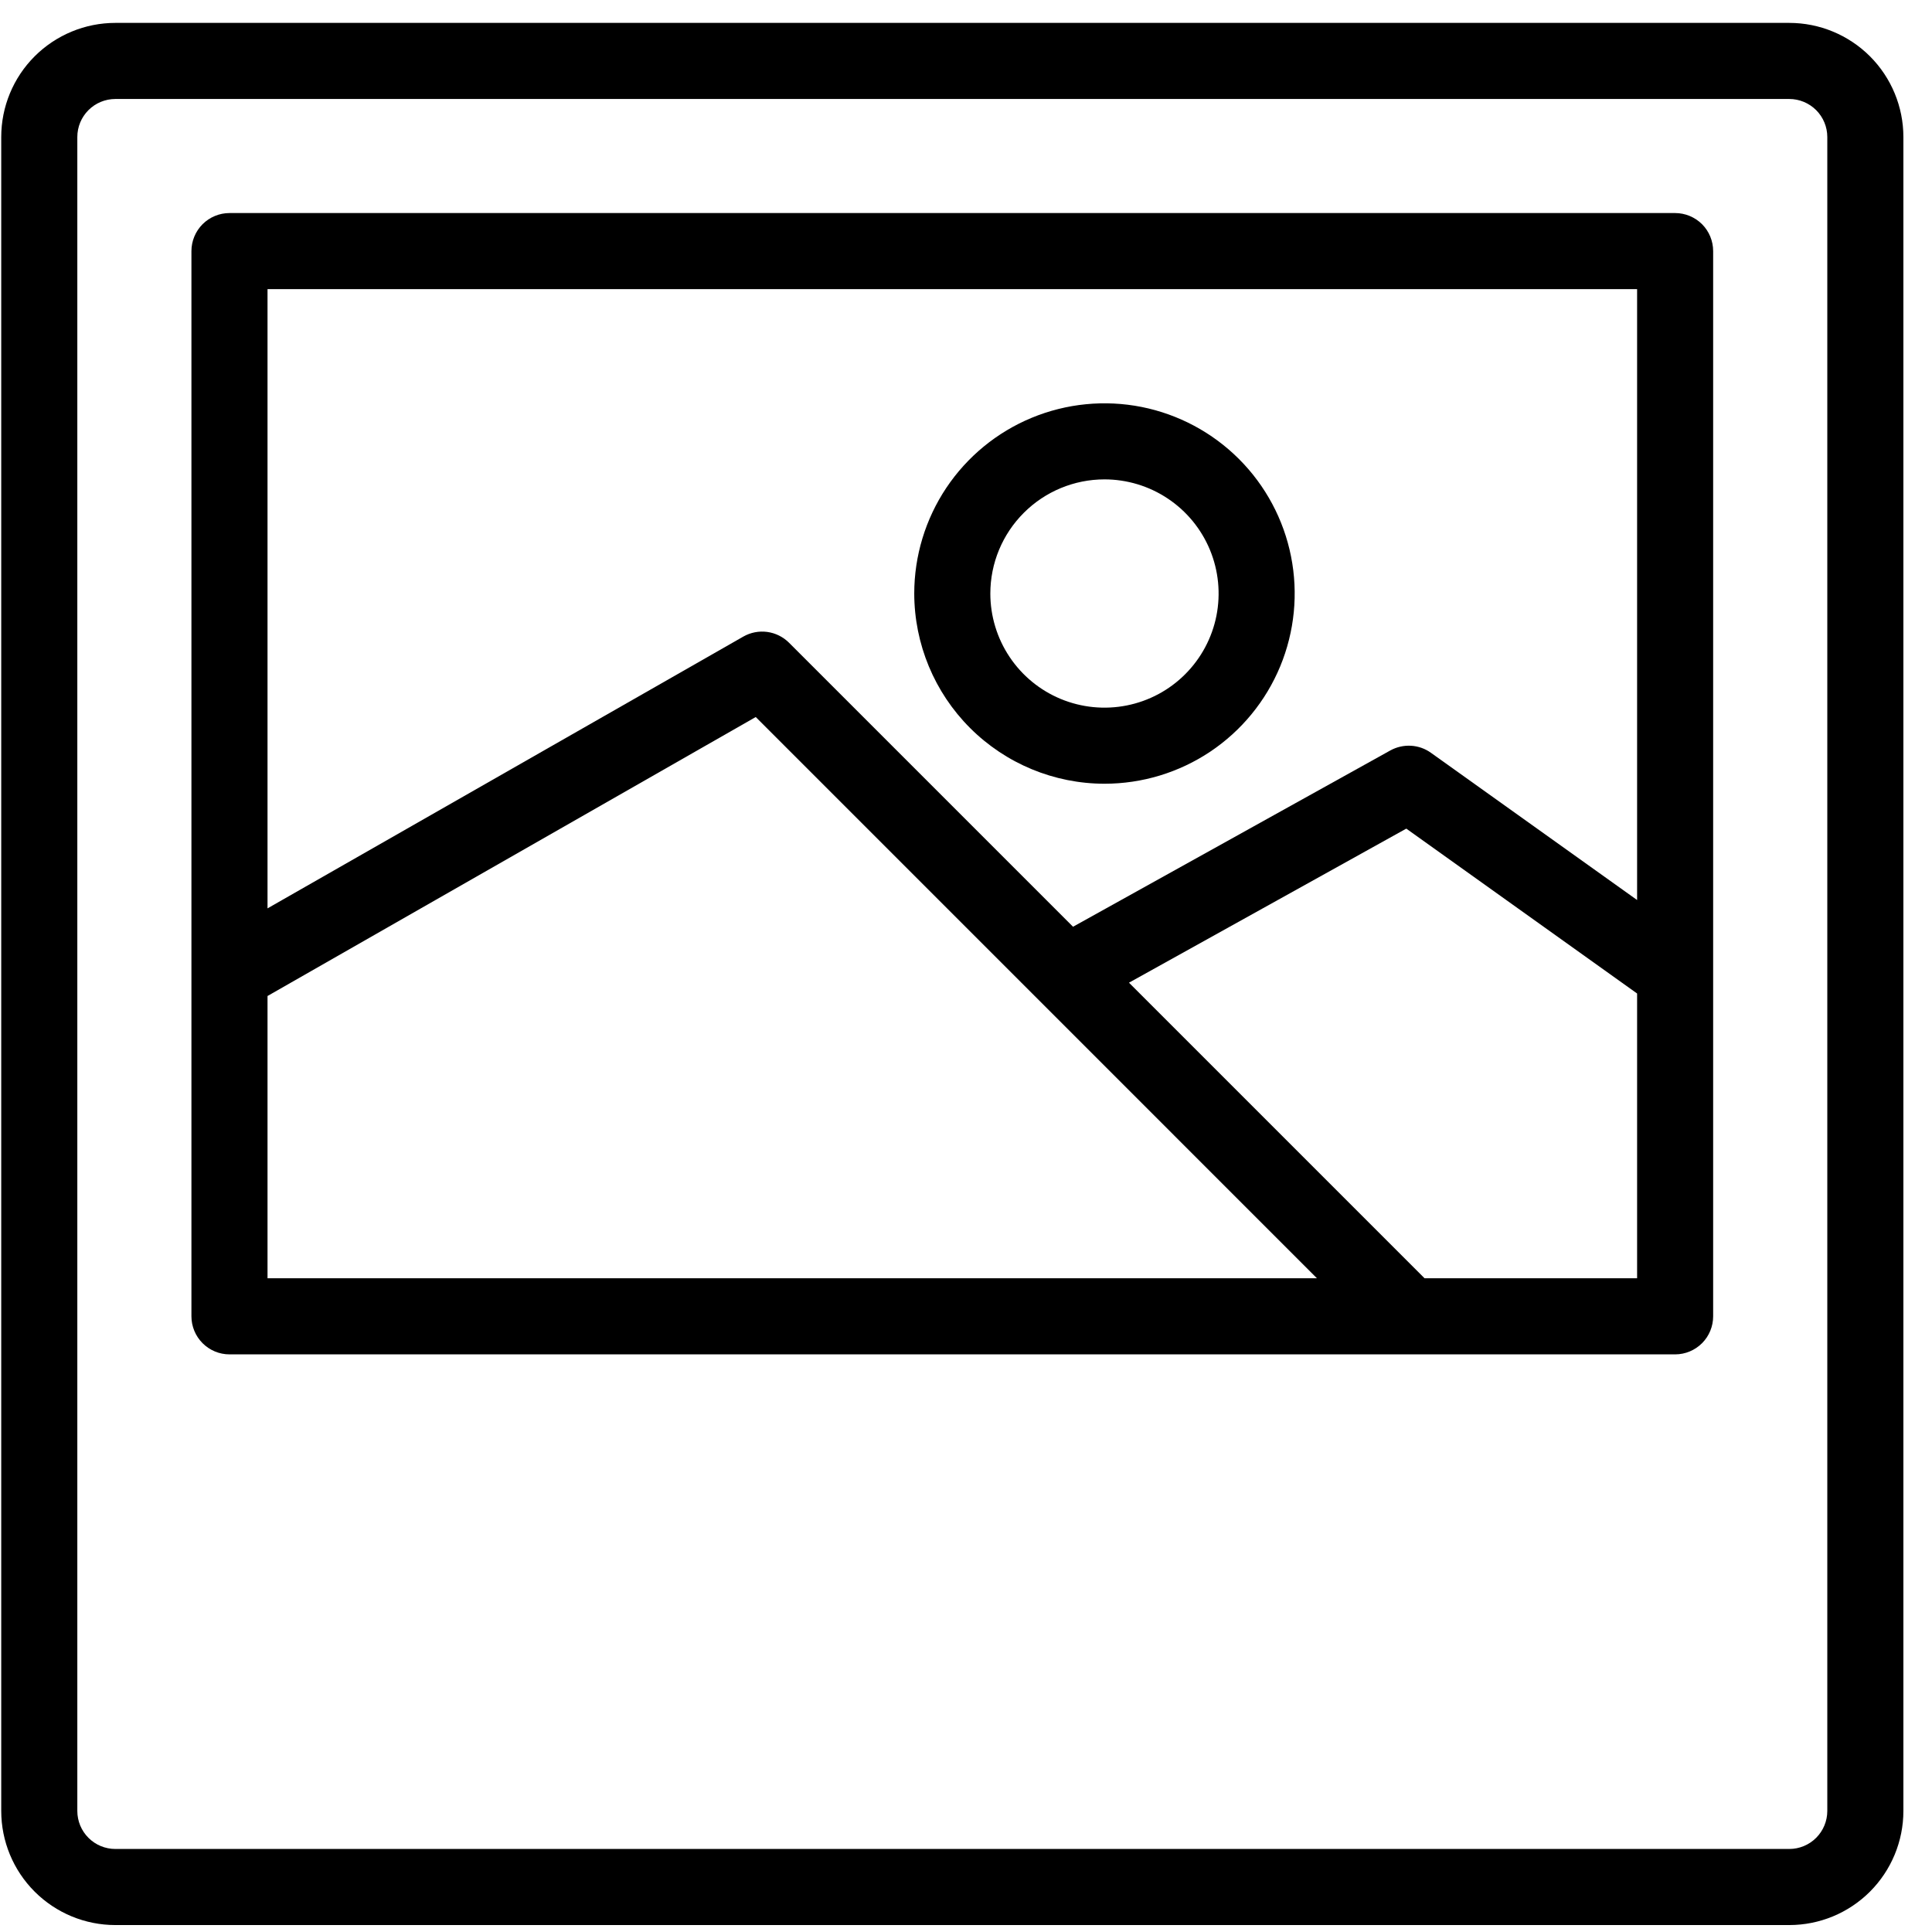 <svg viewBox="0 0 47 47" fill="none"
  xmlns="http://www.w3.org/2000/svg">
  <path d="M40.751 5.183H5.583C5.337 5.183 5.102 5.281 4.928 5.454C4.755 5.628 4.657 5.863 4.657 6.109V32.022C4.657 32.267 4.755 32.503 4.928 32.676C5.102 32.85 5.337 32.948 5.583 32.948H40.751C40.996 32.948 41.232 32.85 41.406 32.676C41.579 32.503 41.676 32.267 41.676 32.022V6.109C41.676 5.863 41.579 5.628 41.406 5.454C41.232 5.281 40.996 5.183 40.751 5.183ZM39.826 7.034V21.895L34.81 18.313C34.668 18.211 34.5 18.152 34.325 18.142C34.15 18.132 33.976 18.172 33.823 18.256L26.104 22.545L19.194 15.635C19.05 15.492 18.864 15.4 18.664 15.373C18.463 15.346 18.259 15.386 18.083 15.486L6.508 22.098V7.034H39.826ZM6.508 24.23L18.385 17.443L32.038 31.097H6.508V24.23ZM34.656 31.097L27.465 23.906L34.211 20.158L39.826 24.169V31.097H34.656Z" fill="currentColor"/>
  <path d="M43.528 0.557H2.806C2.07 0.557 1.364 0.85 0.843 1.37C0.322 1.891 0.03 2.597 0.03 3.334V44.055C0.03 44.791 0.322 45.497 0.843 46.018C1.364 46.539 2.07 46.831 2.806 46.831H43.528C44.264 46.831 44.97 46.539 45.491 46.018C46.011 45.497 46.304 44.791 46.304 44.055V3.334C46.304 2.597 46.011 1.891 45.491 1.37C44.97 0.85 44.264 0.557 43.528 0.557ZM44.453 44.055C44.453 44.3 44.355 44.536 44.182 44.709C44.008 44.883 43.773 44.98 43.528 44.98H2.806C2.561 44.98 2.325 44.883 2.152 44.709C1.978 44.536 1.881 44.3 1.881 44.055V3.334C1.881 3.088 1.978 2.853 2.152 2.679C2.325 2.506 2.561 2.408 2.806 2.408H43.528C43.773 2.408 44.008 2.506 44.182 2.679C44.355 2.853 44.453 3.088 44.453 3.334V44.055Z" fill="currentColor"/>
  <path d="M26.869 19.066C27.784 19.066 28.679 18.795 29.44 18.287C30.201 17.778 30.794 17.055 31.144 16.21C31.494 15.364 31.586 14.434 31.407 13.536C31.229 12.639 30.788 11.814 30.141 11.167C29.494 10.52 28.669 10.079 27.772 9.9C26.874 9.722 25.944 9.814 25.098 10.164C24.253 10.514 23.53 11.107 23.021 11.868C22.513 12.629 22.241 13.524 22.241 14.439C22.243 15.666 22.731 16.842 23.598 17.709C24.466 18.577 25.642 19.065 26.869 19.066ZM26.869 11.662C27.418 11.662 27.955 11.825 28.411 12.13C28.868 12.435 29.224 12.869 29.434 13.376C29.644 13.884 29.699 14.442 29.592 14.981C29.485 15.519 29.22 16.014 28.832 16.402C28.444 16.791 27.949 17.055 27.41 17.162C26.872 17.269 26.314 17.214 25.806 17.004C25.299 16.794 24.865 16.438 24.56 15.981C24.255 15.525 24.092 14.988 24.092 14.439C24.092 13.703 24.385 12.996 24.906 12.476C25.426 11.955 26.133 11.662 26.869 11.662Z" fill="currentColor"/>
</svg>
